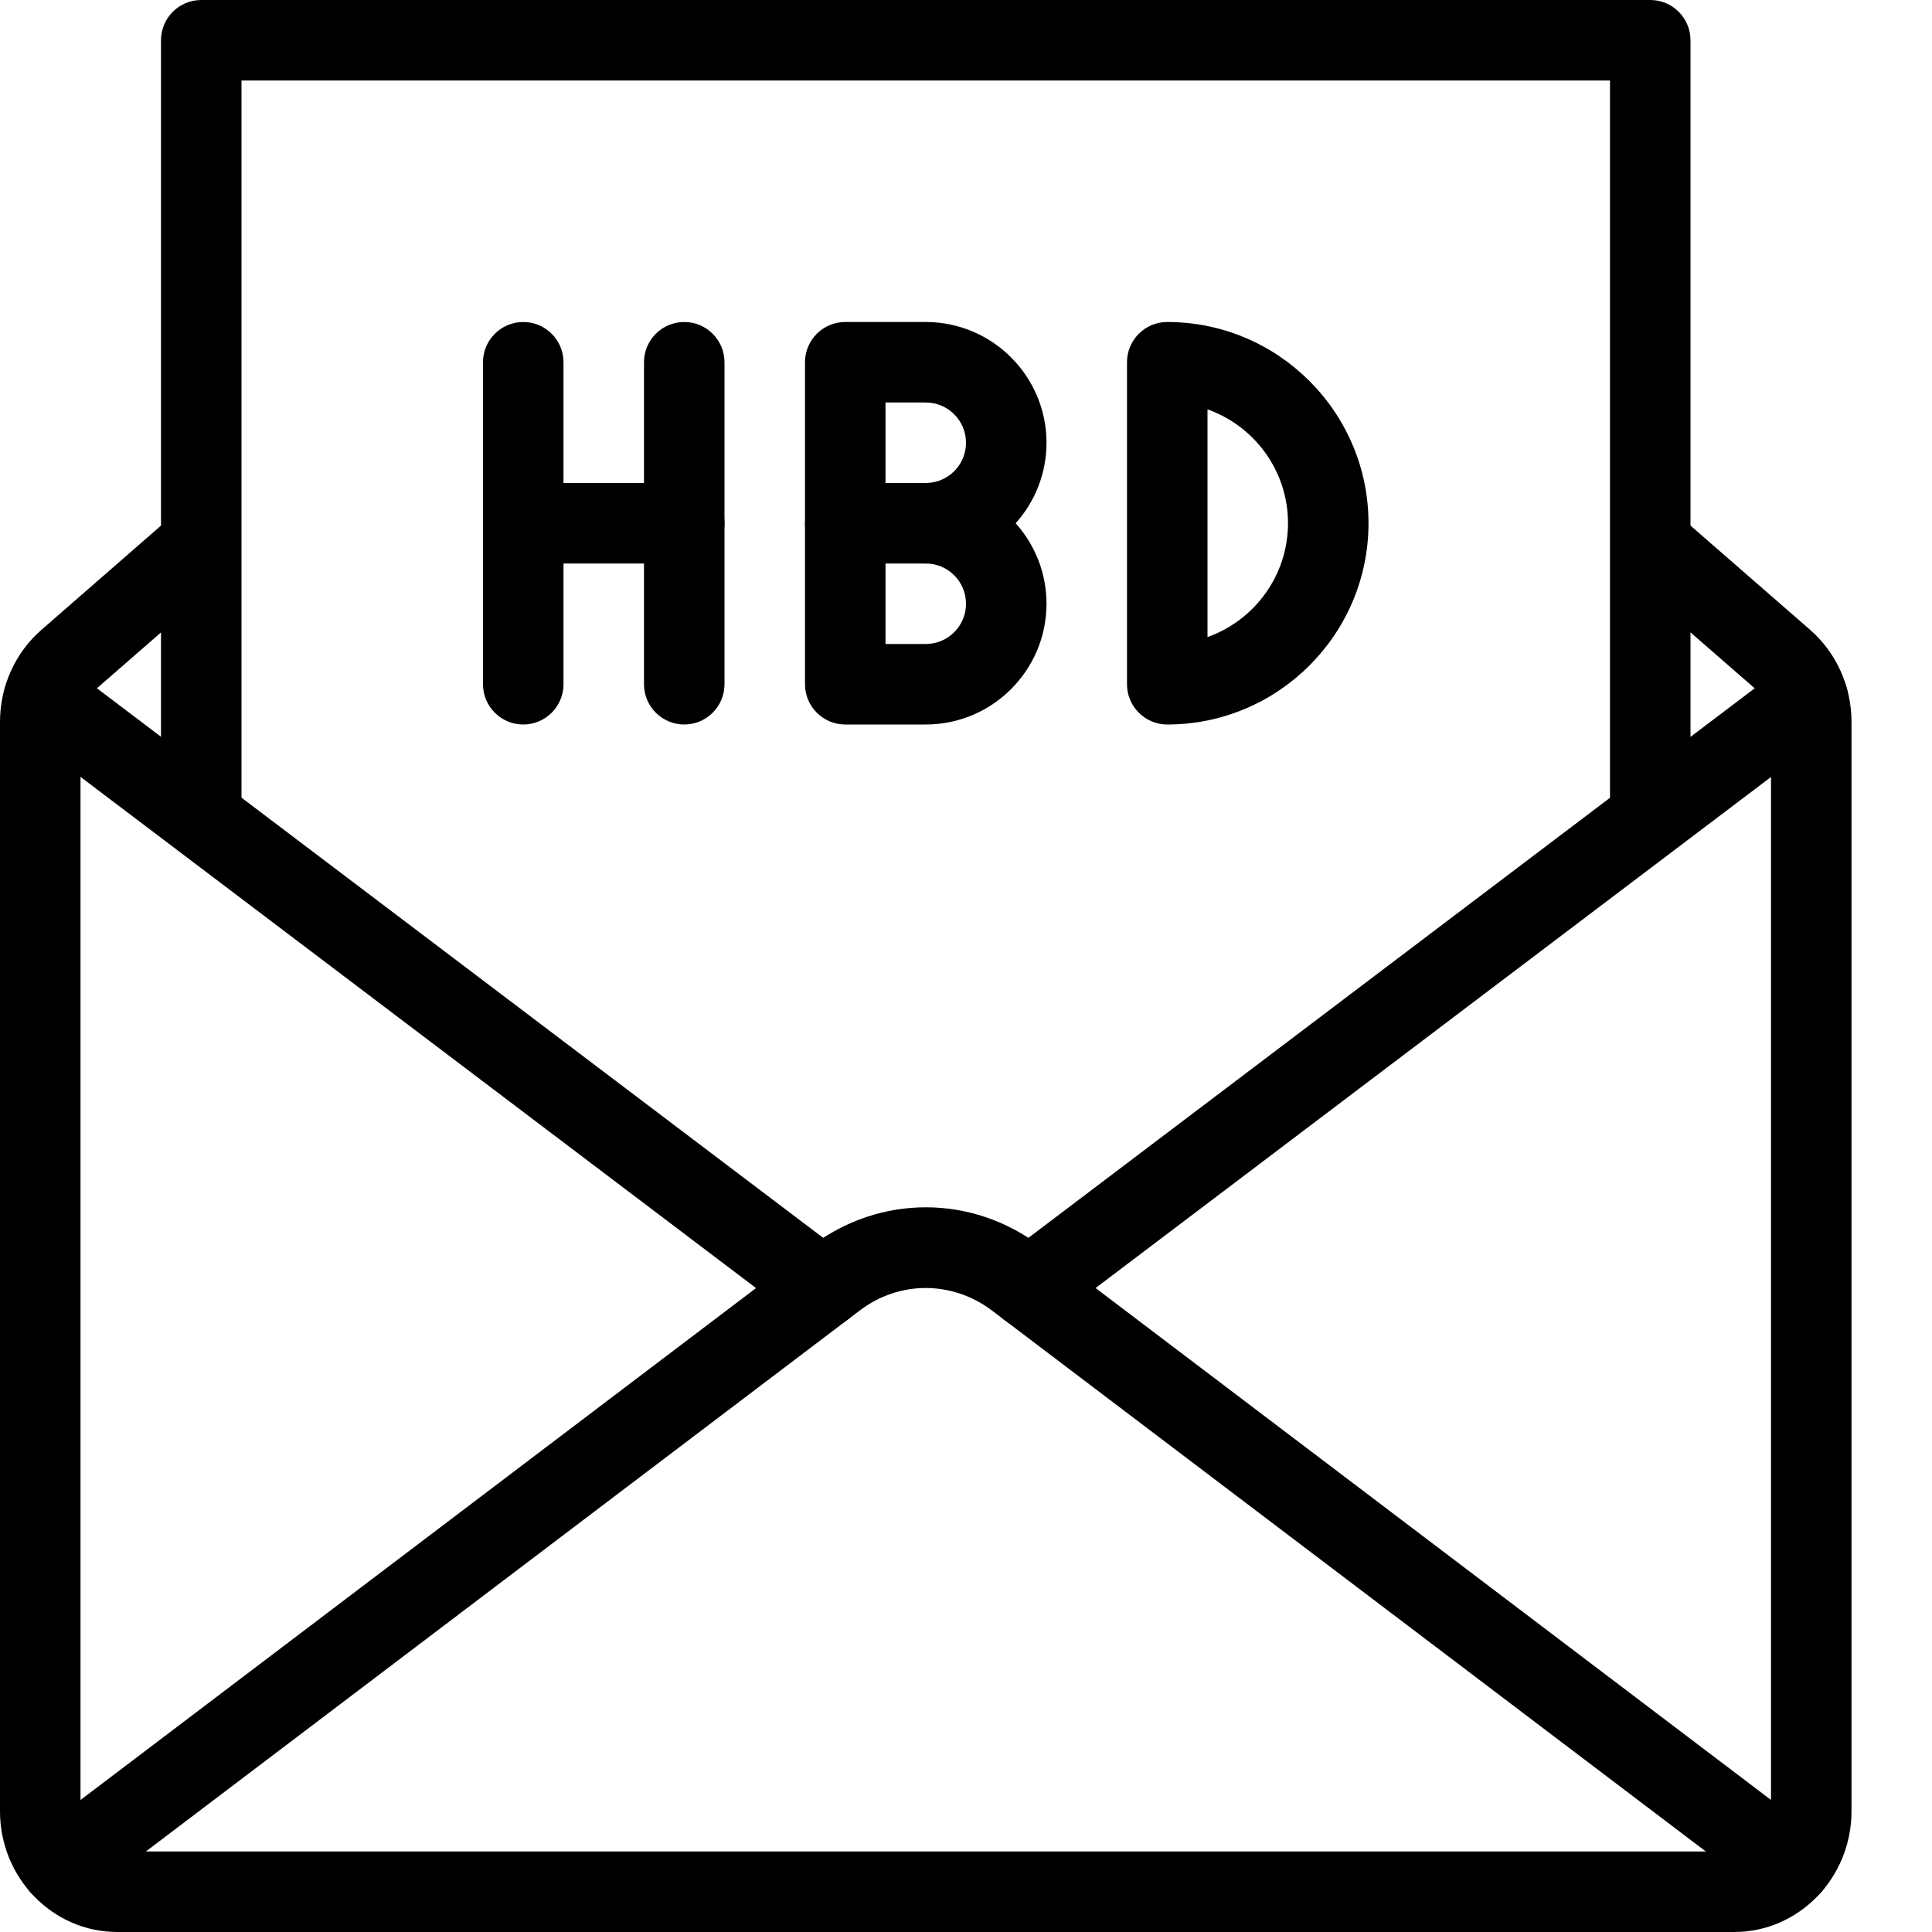 <?xml version="1.0" encoding="iso-8859-1"?>
<!-- Generator: Adobe Illustrator 19.2.1, SVG Export Plug-In . SVG Version: 6.00 Build 0)  -->
<svg version="1.1" xmlns="http://www.w3.org/2000/svg" xmlns:xlink="http://www.w3.org/1999/xlink" x="0px" y="0px"
	 viewBox="0 0 24 24" style="enable-background:new 0 0 24 24;" xml:space="preserve">
<g id="Present_1">
</g>
<g id="Present_2">
</g>
<g id="Present_3">
</g>
<g id="Present_Cake">
</g>
<g id="Present_4">
</g>
<g id="Birthday_Cake_1">
</g>
<g id="Birthday_Cake_2">
</g>
<g id="Cake_Piece">
</g>
<g id="Cupcake">
</g>
<g id="Lollipop">
</g>
<g id="Birthday_Greetings_1">
	<g>
		<g>
			<path d="M0.753,23.675c-0.151,0-0.301-0.068-0.399-0.198c-0.167-0.22-0.124-0.534,0.097-0.701l9.623-7.292
				c0.852-0.648,2-0.649,2.854,0l9.622,7.292c0.22,0.167,0.264,0.48,0.097,0.7s-0.48,0.263-0.7,0.097l-9.623-7.292
				c-0.494-0.374-1.155-0.375-1.646,0l-9.624,7.293C0.964,23.642,0.858,23.675,0.753,23.675z"/>
		</g>
		<g>
			<path d="M12.781,16.5c-0.151,0-0.301-0.068-0.399-0.198c-0.167-0.22-0.123-0.534,0.097-0.701l9.677-7.322
				c0.22-0.167,0.534-0.124,0.701,0.097c0.167,0.22,0.123,0.534-0.097,0.701l-9.677,7.322C12.992,16.467,12.886,16.5,12.781,16.5z"
				/>
		</g>
		<g>
			<path d="M10.219,16.5c-0.105,0-0.211-0.033-0.301-0.101L0.242,9.077c-0.22-0.167-0.264-0.48-0.097-0.701
				c0.166-0.221,0.48-0.264,0.701-0.097l9.676,7.322c0.22,0.167,0.264,0.48,0.097,0.701C10.52,16.432,10.371,16.5,10.219,16.5z"/>
		</g>
		<g>
			<path d="M21.543,24H1.457C0.653,24,0,23.327,0,22.5V8.968c0-0.442,0.188-0.86,0.516-1.145l1.568-1.367
				c0.208-0.181,0.524-0.16,0.706,0.048S2.95,7.029,2.742,7.21L1.173,8.577C1.063,8.673,1,8.815,1,8.968V22.5
				C1,22.776,1.205,23,1.457,23h20.087C21.795,23,22,22.776,22,22.5V8.968c0-0.153-0.063-0.295-0.172-0.391L20.258,7.21
				c-0.208-0.181-0.23-0.497-0.048-0.706c0.181-0.208,0.499-0.229,0.706-0.048l1.569,1.367C22.812,8.108,23,8.526,23,8.968V22.5
				C23,23.327,22.347,24,21.543,24z"/>
		</g>
		<g>
			<path d="M20.5,10.593c-0.276,0-0.5-0.224-0.5-0.5V1H3v9.087c0,0.276-0.224,0.5-0.5,0.5S2,10.364,2,10.087V0.5
				C2,0.224,2.224,0,2.5,0h18C20.776,0,21,0.224,21,0.5v9.593C21,10.37,20.776,10.593,20.5,10.593z"/>
		</g>
		<g>
			<path d="M6.5,9C6.224,9,6,8.776,6,8.5v-4C6,4.224,6.224,4,6.5,4S7,4.224,7,4.5v4C7,8.776,6.776,9,6.5,9z"/>
		</g>
		<g>
			<path d="M8.5,7h-2C6.224,7,6,6.776,6,6.5S6.224,6,6.5,6h2C8.776,6,9,6.224,9,6.5S8.776,7,8.5,7z"/>
		</g>
		<g>
			<path d="M8.5,9C8.224,9,8,8.776,8,8.5v-4C8,4.224,8.224,4,8.5,4S9,4.224,9,4.5v4C9,8.776,8.776,9,8.5,9z"/>
		</g>
		<g>
			<path d="M11.5,9h-1C10.224,9,10,8.776,10,8.5v-4C10,4.224,10.224,4,10.5,4h1C12.327,4,13,4.673,13,5.5
				c0,0.384-0.145,0.734-0.383,1C12.855,6.766,13,7.116,13,7.5C13,8.327,12.327,9,11.5,9z M11,8h0.5C11.776,8,12,7.776,12,7.5
				S11.776,7,11.5,7C11.224,7,11,6.776,11,6.5V8z M11,6.5h0.01H11z M11,5v1.5C11,6.224,11.224,6,11.5,6C11.776,6,12,5.776,12,5.5
				S11.776,5,11.5,5H11z"/>
		</g>
		<g>
			<path d="M11.5,7h-1C10.224,7,10,6.776,10,6.5S10.224,6,10.5,6h1C11.776,6,12,6.224,12,6.5S11.776,7,11.5,7z"/>
		</g>
		<g>
			<path d="M14.5,9C14.224,9,14,8.776,14,8.5v-4C14,4.224,14.224,4,14.5,4C15.878,4,17,5.122,17,6.5S15.878,9,14.5,9z M15,5.085
				v2.829c0.582-0.207,1-0.763,1-1.415S15.582,5.292,15,5.085z"/>
		</g>
	</g>
</g>
<g id="Party_Greetings_2">
</g>
<g id="Birthday_Invitation">
</g>
<g id="Birthday_1">
</g>
<g id="Birthday_2">
</g>
<g id="Birthday_Message_1">
</g>
<g id="Birthday_Message_2">
</g>
<g id="Birthyday_Hat_1">
</g>
<g id="Birthay_Hat_2">
</g>
<g id="Birthday_Hat3">
</g>
<g id="Birthday_Decoration_1">
</g>
<g id="Birthday_Decoration_2">
</g>
<g id="Birthday_Decoration_3">
</g>
<g id="Horn_1">
</g>
<g id="Horn_2">
</g>
<g id="Baloon">
</g>
<g id="Balloons_1">
</g>
<g id="Balloons_2">
</g>
<g id="Birthday_Picture">
</g>
<g id="Kid_x27_s_Champagne">
</g>
<g id="Candy">
</g>
<g id="Birthday_Card">
</g>
<g id="Flowers">
</g>
<g id="Birthday_Song">
</g>
<g id="Candle">
</g>
<g id="Sweet_16">
</g>
<g id="Clown">
</g>
<g id="Clown_2">
</g>
<g id="Birthday_Party">
</g>
<g id="Giving_Gift">
</g>
<g id="Present_5">
</g>
<g id="Champagne_in_ice_bucket">
</g>
<g id="Beer">
</g>
<g id="Truffles">
</g>
<g id="Pinata">
</g>
</svg>
